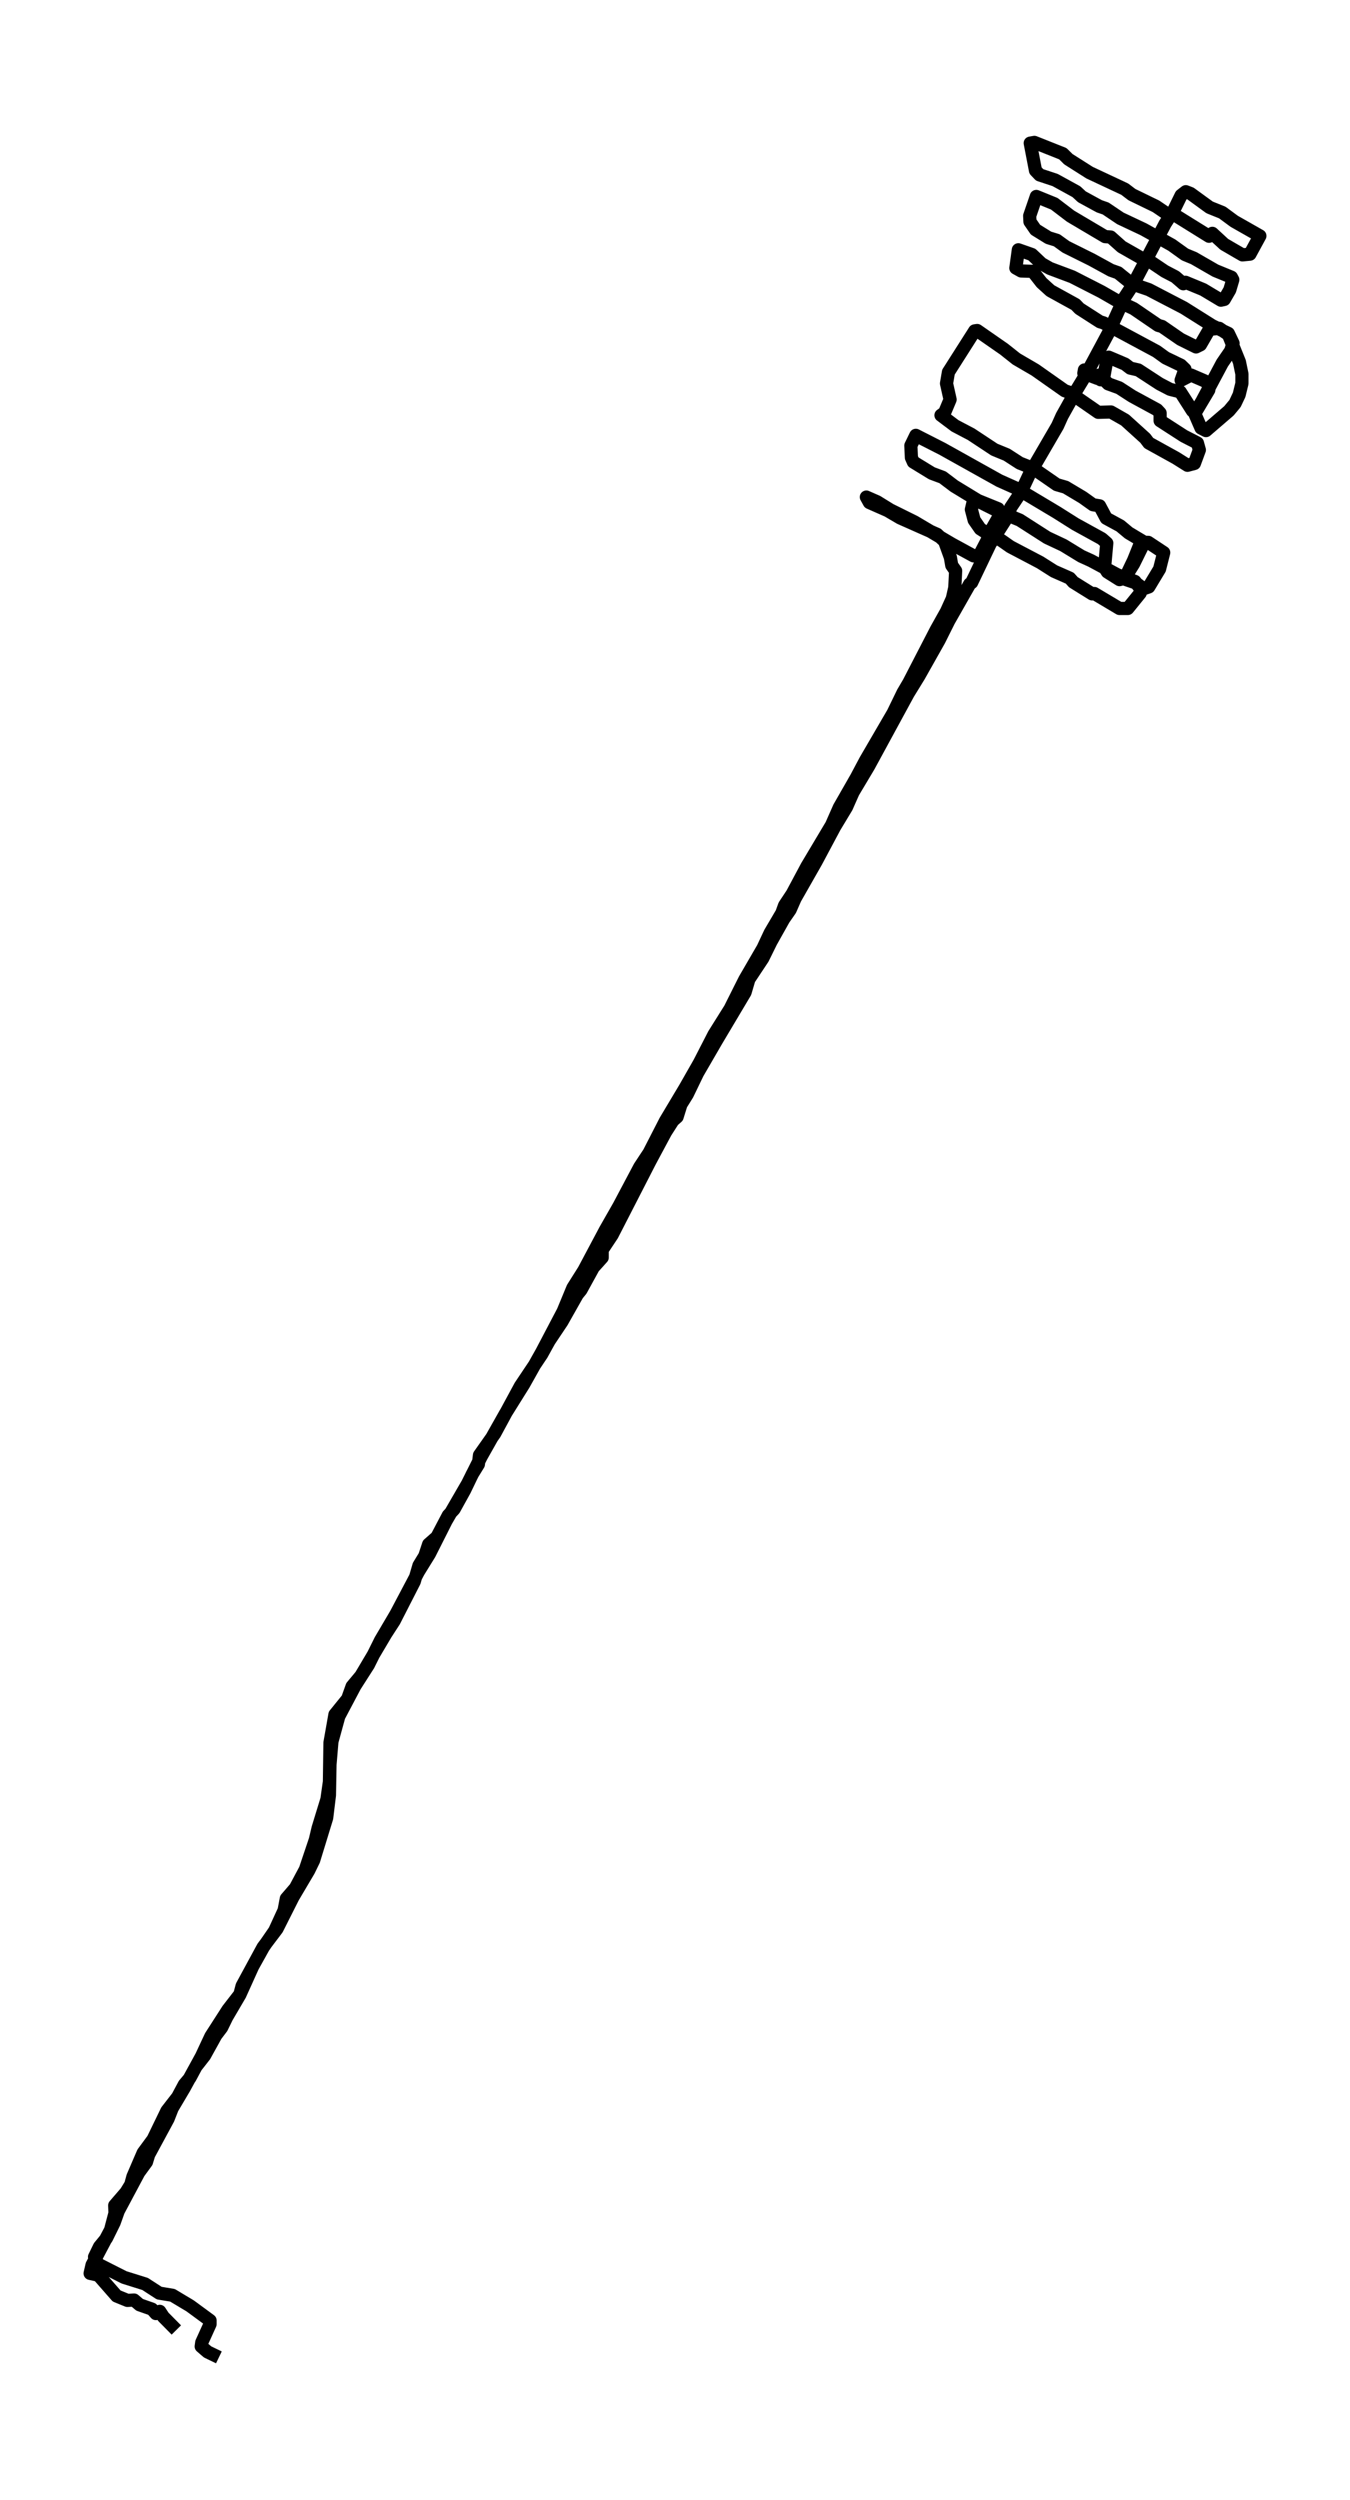 <?xml version="1.0" encoding="utf-8" standalone="no"?>
<!DOCTYPE svg PUBLIC "-//W3C//DTD SVG 1.1//EN"
  "http://www.w3.org/Graphics/SVG/1.1/DTD/svg11.dtd">
<svg xmlns:xlink="http://www.w3.org/1999/xlink" width="307.288pt" height="568.8pt" viewBox="0 0 307.288 568.8" xmlns="http://www.w3.org/2000/svg" version="1.1">
 <defs>
  <style type="text/css">*{stroke-linejoin: round; stroke-linecap: butt}</style>
 </defs>
 <g id="figure_1">
  <g id="patch_1">
   <path d="M 0 568.8 
L 307.288 568.8 
L 307.288 0 
L 0 0 
z
" style="fill: #ffffff"/>
  </g>
  <g id="axes_1">
   <g id="LineCollection_1">
    <path d="M 40.138 530.166 
L 37.182 527.174 
L 36.364 525.928 
L 35.484 526.426 
L 34.603 525.429 
L 31.772 524.432 
L 30.514 523.351 
L 29.005 523.434 
L 26.552 522.437 
L 22.4 517.699 
L 20.513 517.284 
L 20.953 515.372 
L 25.168 507.393 
L 26.174 503.57 
L 26.111 501.825 
L 28.69 498.833 
L 29.76 497.087 
L 30.263 495.259 
L 32.59 489.856 
L 34.855 486.781 
L 38 480.298 
L 40.453 477.14 
L 41.963 474.314 
L 43.221 472.818 
L 44.604 470.242 
L 46.554 467.748 
L 49.133 463.094 
L 50.454 461.349 
L 51.586 459.021 
L 54.606 453.868 
L 57.499 447.469 
L 59.952 443.064 
L 62.531 439.323 
L 64.67 434.669 
L 65.173 432.009 
L 67.249 429.599 
L 69.513 425.36 
L 71.778 418.628 
L 72.407 415.969 
L 74.42 409.403 
L 74.986 405.413 
L 75.112 396.52 
L 76.244 390.12 
L 79.137 386.546 
L 80.144 383.721 
L 82.157 381.31 
L 87.818 371.752 
L 89.705 368.843 
L 94.297 359.867 
L 95.366 356.21 
L 96.687 354.049 
L 97.567 351.389 
L 99.455 349.727 
L 102.033 344.823 
L 103.354 343.411 
L 105.745 339.089 
L 107.506 335.432 
L 108.89 333.188 
L 109.141 331.11 
L 112.601 326.206 
L 118.451 315.401 
L 123.294 308.17 
L 124.993 305.095 
L 127.886 300.773 
L 131.408 294.54 
L 132.226 293.542 
L 135.057 288.389 
L 137.07 286.145 
L 137.07 284.4 
L 139.334 280.992 
L 147.952 264.203 
L 151.474 257.637 
L 153.172 254.978 
L 154.116 254.147 
L 154.997 251.321 
L 156.443 248.994 
L 158.771 244.173 
L 163.111 236.693 
L 169.59 225.805 
L 170.47 222.813 
L 173.615 218.075 
L 175.502 214.252 
L 178.396 209.099 
L 179.843 207.021 
L 180.975 204.445 
L 185.755 196.05 
L 189.97 188.155 
L 192.675 183.666 
L 194.184 180.259 
L 197.707 174.358 
L 206.702 157.818 
L 209.155 153.829 
L 213.747 145.684 
L 215.948 141.279 
L 220.729 132.884 
L 221.169 132.552 
L 225.383 123.742 
L 229.472 117.342 
L 230.038 115.513 
L 232.428 111.94 
L 234.252 108.033 
L 240.731 96.896 
L 241.738 94.652 
L 244.946 88.917 
L 247.462 84.761 
L 252.242 75.868 
L 255.953 67.723 
L 258.029 64.565 
L 265.2 50.934 
L 267.213 47.776 
L 268.848 44.451 
L 269.918 43.62 
L 270.987 44.036 
L 275.327 47.194 
L 278.221 48.358 
L 280.925 50.353 
L 286.775 53.677 
L 284.511 57.833 
L 282.812 57.999 
L 278.661 55.589 
L 275.956 53.095 
L 275.201 53.76 
L 267.842 49.189 
L 265.452 48.524 
L 263.124 46.945 
L 257.652 44.285 
L 256.016 43.039 
L 248.028 39.298 
L 243.184 36.223 
L 241.926 34.977 
L 235.448 32.4 
L 234.504 32.566 
L 235.699 38.8 
L 236.643 39.797 
L 240.165 40.961 
L 245.009 43.62 
L 246.267 44.784 
L 250.229 46.945 
L 251.676 47.444 
L 255.01 49.688 
L 260.294 52.181 
L 266.71 55.755 
L 269.729 57.916 
L 271.742 58.747 
L 276.648 61.573 
L 280.296 63.069 
L 280.611 63.651 
L 279.919 65.978 
L 278.661 68.139 
L 277.906 68.305 
L 273.88 65.895 
L 269.855 64.232 
L 269.352 64.565 
L 267.527 62.986 
L 265.137 61.739 
L 261.552 59.329 
L 260.294 58.996 
L 255.324 56.17 
L 252.808 53.926 
L 251.55 53.843 
L 243.688 49.189 
L 239.976 46.363 
L 235.888 44.701 
L 234.378 49.106 
L 234.441 50.436 
L 235.699 52.264 
L 238.656 54.093 
L 240.543 54.674 
L 242.618 56.17 
L 248.468 59.079 
L 252.871 61.49 
L 254.507 62.072 
L 257.589 64.565 
L 261.489 65.895 
L 269.477 70.05 
L 275.956 74.123 
L 279.604 75.868 
L 280.674 78.112 
L 280.108 79.858 
L 278.221 82.601 
L 273.566 91.327 
L 271.93 94.07 
L 273.377 97.395 
L 274.509 97.977 
L 279.73 93.488 
L 281.114 91.826 
L 282.058 89.831 
L 282.687 87.255 
L 282.687 85.094 
L 282.121 82.351 
L 279.604 76.118 
L 277.529 74.705 
L 275.264 74.954 
L 273.251 78.445 
L 272.245 78.944 
L 268.722 77.198 
L 264.508 74.289 
L 263.627 74.04 
L 258.029 70.217 
L 254.633 68.637 
L 250.733 66.393 
L 244.065 62.986 
L 238.97 61.074 
L 237.083 59.994 
L 234.881 57.916 
L 231.799 56.835 
L 231.233 60.991 
L 232.428 61.656 
L 235.07 61.739 
L 237.083 64.316 
L 239.096 66.144 
L 244.82 69.302 
L 245.701 70.217 
L 250.355 73.209 
L 251.173 73.458 
L 263.25 79.941 
L 265.326 81.437 
L 268.785 83.099 
L 269.729 84.013 
L 268.848 86.507 
L 271.113 85.343 
L 274.195 86.673 
L 275.327 87.587 
L 275.138 88.751 
L 272.119 93.821 
L 271.427 93.488 
L 268.66 89.166 
L 266.332 88.585 
L 263.942 87.338 
L 259.099 84.18 
L 257.274 83.764 
L 256.079 82.85 
L 252.368 81.271 
L 251.865 82.351 
L 251.173 86.174 
L 250.544 86.424 
L 246.833 84.18 
L 246.707 84.928 
L 249.789 86.091 
L 250.229 85.343 
L 252.242 87.338 
L 254.758 88.252 
L 257.715 90.164 
L 263.376 93.239 
L 264.068 93.987 
L 264.068 95.732 
L 269.477 99.223 
L 272.559 100.802 
L 273 102.382 
L 271.868 105.457 
L 270.295 105.872 
L 267.653 104.21 
L 261.489 100.802 
L 260.671 99.722 
L 256.079 95.566 
L 252.871 93.738 
L 249.978 93.821 
L 243.373 89.25 
L 242.367 88.917 
L 235.636 84.18 
L 231.359 81.686 
L 228.528 79.442 
L 222.427 75.203 
L 221.861 75.287 
L 215.885 84.678 
L 215.445 87.255 
L 216.263 90.912 
L 215.005 93.904 
L 214.187 94.486 
L 217.395 96.896 
L 221.043 98.808 
L 226.327 102.298 
L 229.157 103.462 
L 232.114 105.374 
L 235.259 106.62 
L 240.543 110.277 
L 242.555 110.859 
L 246.455 113.186 
L 248.783 114.849 
L 250.292 115.098 
L 251.802 117.924 
L 255.01 119.669 
L 256.897 121.248 
L 260.231 123.243 
L 259.916 124.49 
L 258.029 128.313 
L 256.52 130.723 
L 256.331 131.887 
L 258.532 132.635 
L 260.294 133.965 
L 261.489 133.549 
L 263.942 129.477 
L 264.885 125.736 
L 261.363 123.409 
L 259.665 123.409 
L 258.029 127.482 
L 256.079 131.554 
L 254.821 131.887 
L 252.054 130.141 
L 251.425 129.144 
L 251.928 123.575 
L 250.796 122.578 
L 244.757 119.254 
L 240.543 116.594 
L 231.359 111.108 
L 227.459 109.363 
L 214.501 102.132 
L 208.463 99.057 
L 207.331 101.384 
L 207.456 104.127 
L 207.897 105.124 
L 212.111 107.701 
L 214.564 108.615 
L 217.206 110.61 
L 223.622 114.516 
L 227.27 116.345 
L 232.114 118.339 
L 238.341 122.329 
L 242.052 124.074 
L 246.141 126.568 
L 248.342 127.565 
L 254.381 130.806 
L 258.344 132.302 
L 259.665 134.048 
L 259.539 134.962 
L 256.708 138.453 
L 254.821 138.453 
L 249.097 135.045 
L 248.594 135.128 
L 244.317 132.469 
L 243.499 131.554 
L 239.914 129.975 
L 236.769 127.98 
L 229.975 124.407 
L 227.837 122.911 
L 225.572 121.913 
L 223.119 120.334 
L 221.735 118.339 
L 221.106 115.929 
L 221.672 113.519 
L 227.207 115.763 
L 227.396 117.508 
L 225.32 121.165 
L 224.629 123.077 
L 222.804 126.568 
L 221.609 126.484 
L 216.577 123.742 
L 208.148 118.755 
L 202.613 116.012 
L 199.657 114.184 
L 197.203 113.103 
L 197.895 114.35 
L 202.047 116.178 
L 204.877 117.841 
L 213.306 121.581 
L 215.005 123.16 
L 216.326 126.817 
L 216.64 128.645 
L 217.521 129.892 
L 217.332 133.715 
L 216.766 136.209 
L 215.445 139.118 
L 213.118 143.273 
L 206.89 155.325 
L 205.569 157.569 
L 203.305 162.223 
L 197.015 173.028 
L 194.939 176.934 
L 191.039 183.75 
L 189.278 187.739 
L 183.68 197.131 
L 180.346 203.364 
L 178.585 206.024 
L 177.956 207.769 
L 175.314 212.258 
L 173.678 215.748 
L 169.527 222.896 
L 166.193 229.545 
L 162.545 235.363 
L 159.211 241.846 
L 155.94 247.581 
L 151.474 255.061 
L 147.763 262.292 
L 145.624 265.533 
L 140.907 274.426 
L 137.824 279.829 
L 132.918 289.054 
L 130.402 293.044 
L 128.201 298.363 
L 123.357 307.589 
L 119.206 314.986 
L 115.054 321.635 
L 109.519 331.442 
L 106.437 337.593 
L 101.53 346.07 
L 97.756 353.55 
L 95.24 357.623 
L 90.145 367.264 
L 86.623 373.248 
L 83.855 378.817 
L 80.773 383.637 
L 77.124 390.536 
L 75.552 396.271 
L 75.112 401.507 
L 74.986 408.488 
L 74.357 413.641 
L 71.4 423.283 
L 70.268 425.61 
L 66.683 431.677 
L 63.035 438.908 
L 59.889 443.064 
L 55.109 451.874 
L 54.606 453.785 
L 51.901 457.276 
L 48.001 463.343 
L 45.862 467.915 
L 41.9 475.145 
L 39.195 479.717 
L 38.251 482.127 
L 33.848 490.272 
L 33.345 491.934 
L 31.584 494.345 
L 26.929 503.072 
L 25.986 505.731 
L 24.224 509.305 
L 22.652 511.217 
L 21.52 513.544 
L 22.337 515.206 
L 28.25 518.198 
L 33.031 519.694 
L 36.238 521.772 
L 39.258 522.271 
L 43.283 524.681 
L 47.812 528.006 
L 47.812 528.837 
L 45.925 532.992 
L 45.8 533.907 
L 47.246 535.153 
L 49.825 536.4 
L 49.825 536.4 
" clip-path="url(#p2b71542655)" style="fill: none; stroke: #000000; stroke-width: 3"/>
   </g>
  </g>
 </g>
 <defs>
  <clipPath id="p2b71542655">
   <rect x="7.2" y="7.2" width="292.888" height="554.4"/>
  </clipPath>
 </defs>
</svg>
